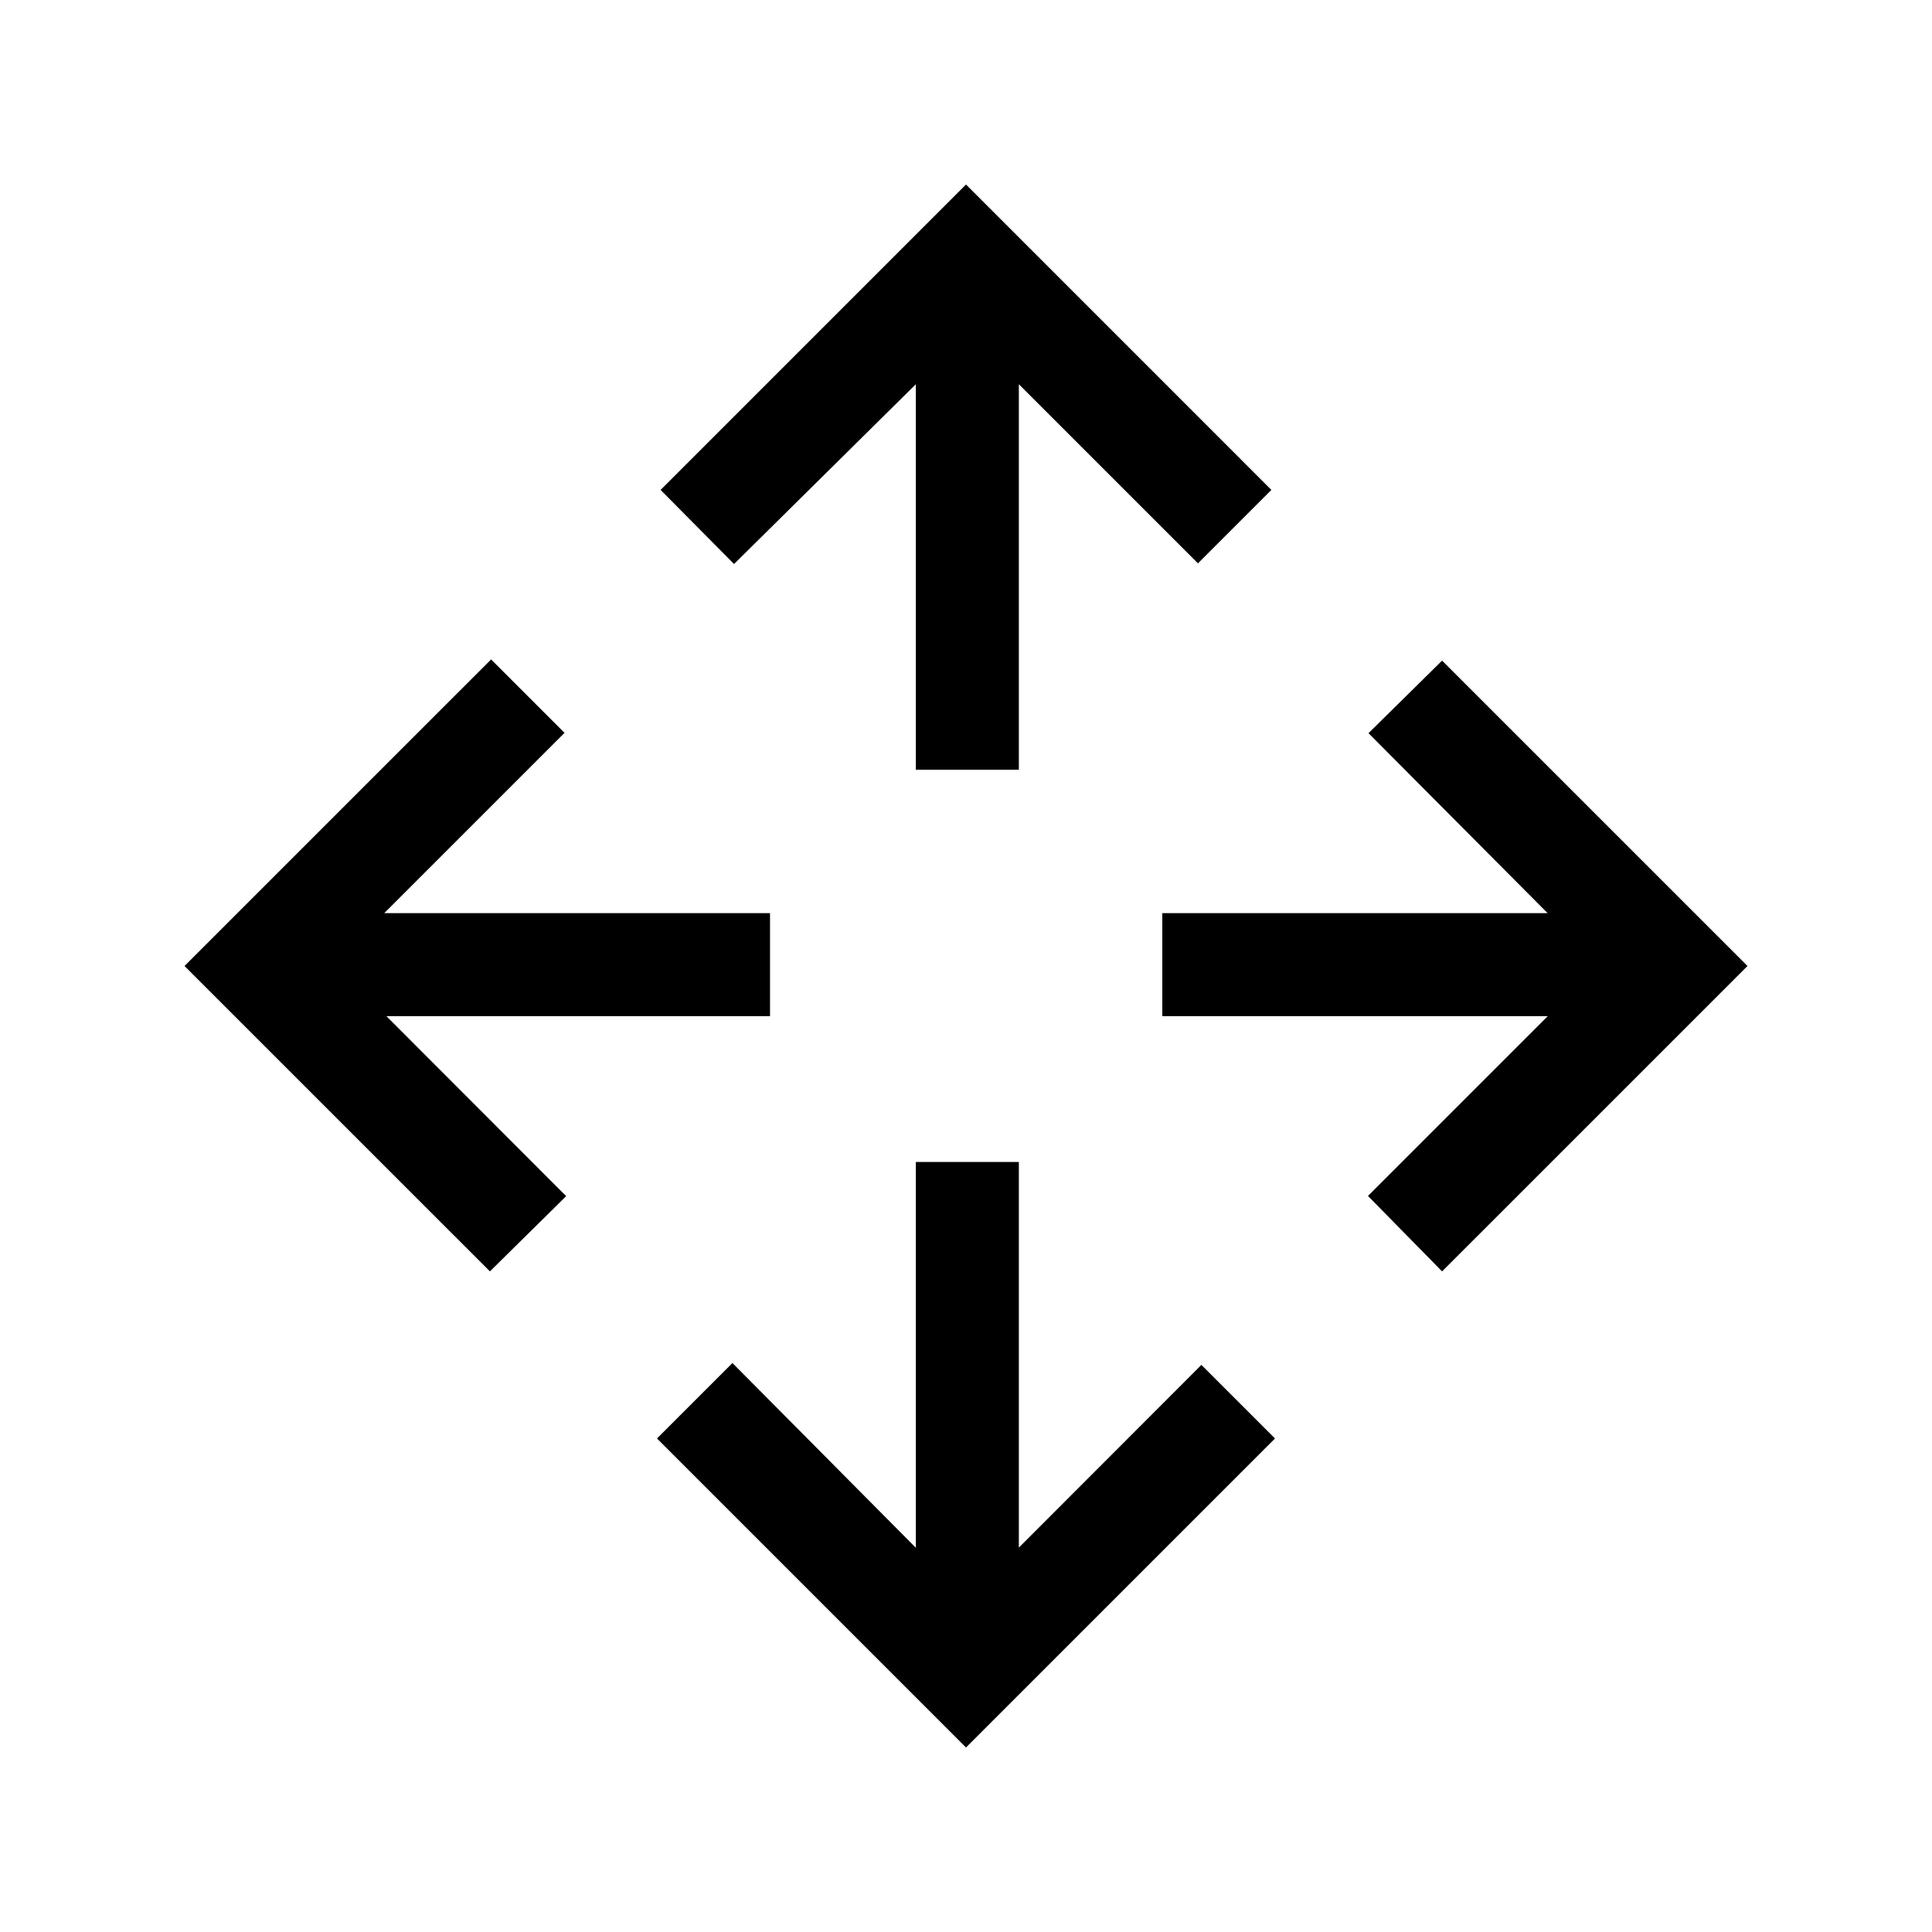 <svg xmlns="http://www.w3.org/2000/svg" height="40" viewBox="0 -960 960 960" width="40"><path d="M480-91.69 326.46-245.23l37.49-37.49 91.13 91.8v-191.7h51.18V-191l90.71-90.79 36.57 36.56L480-91.69ZM243.44-328.26 91.69-480l152.34-152.33 36.48 36.48-89.59 89.59h191.7v51.18H192l89.33 89.44-37.89 37.38Zm473.12 0-36.82-37.48 89.34-89.34H577.54v-51.18H769l-89-89.43 36.56-36.05L868.31-480 716.56-328.26ZM455.08-577.54v-191.54l-90.34 89.34-36.48-36.82L480-868.31l151.74 151.75-36.48 36.48-89-89v191.54h-51.18Z"/></svg>
